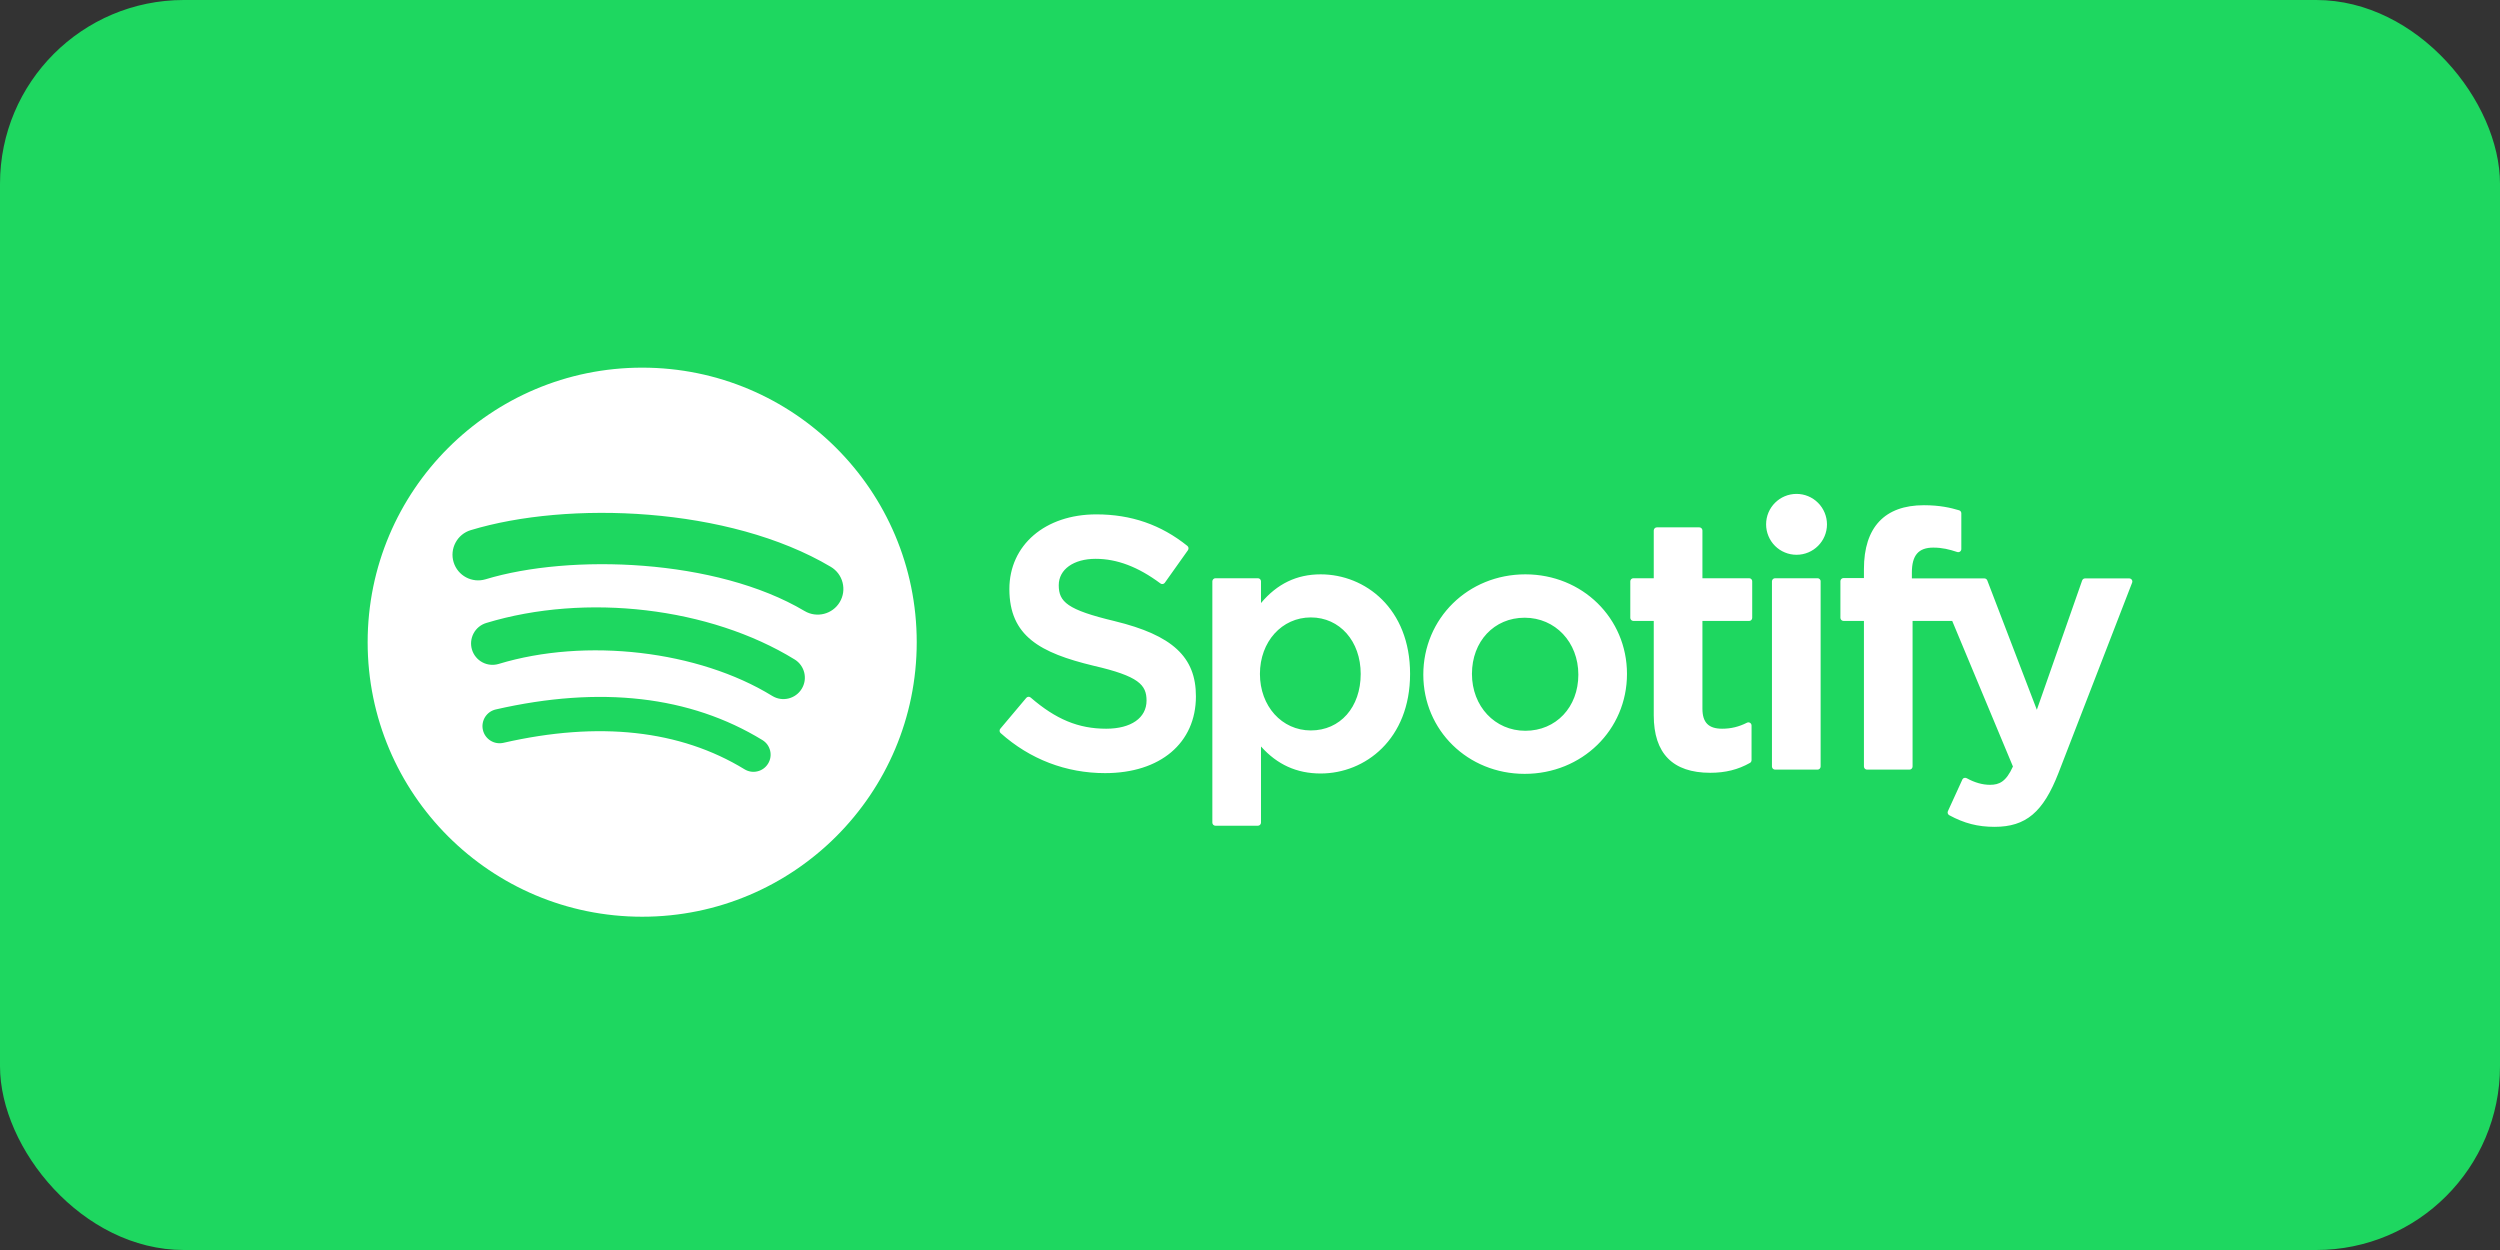 <svg width="68" height="34" viewBox="0 0 68 34" fill="none" xmlns="http://www.w3.org/2000/svg">
<rect x="0" y="0" width="68" height="34" fill="#333333" stroke="none"/>
<rect width="68" height="34" rx="5" fill="#1ED760"/>
<path d="M17.468 10C13.344 10 10 13.343 10 17.468C10 21.592 13.344 24.935 17.468 24.935C21.592 24.935 24.935 21.592 24.935 17.468C24.935 13.344 21.592 10 17.468 10L17.468 10ZM20.892 20.77C20.86 20.823 20.819 20.868 20.769 20.904C20.72 20.94 20.664 20.966 20.604 20.98C20.545 20.995 20.483 20.997 20.423 20.988C20.362 20.978 20.304 20.957 20.252 20.925C18.499 19.854 16.291 19.611 13.692 20.205C13.572 20.232 13.445 20.211 13.341 20.145C13.236 20.079 13.162 19.975 13.135 19.855C13.121 19.795 13.119 19.733 13.13 19.673C13.14 19.613 13.162 19.555 13.194 19.503C13.227 19.452 13.269 19.407 13.319 19.371C13.369 19.336 13.425 19.311 13.485 19.297C16.329 18.647 18.77 18.927 20.738 20.13C20.79 20.162 20.836 20.204 20.872 20.253C20.908 20.303 20.933 20.359 20.948 20.418C20.962 20.478 20.965 20.54 20.955 20.6C20.946 20.66 20.924 20.718 20.892 20.77M21.806 18.737C21.638 19.011 21.279 19.098 21.005 18.929C18.998 17.695 15.938 17.338 13.564 18.059C13.416 18.103 13.257 18.088 13.121 18.015C12.984 17.942 12.883 17.818 12.838 17.671C12.793 17.523 12.809 17.364 12.882 17.227C12.954 17.091 13.078 16.99 13.226 16.945C15.938 16.122 19.309 16.52 21.614 17.937C21.888 18.105 21.975 18.464 21.806 18.737L21.806 18.737ZM21.885 16.62C19.478 15.19 15.507 15.059 13.209 15.756C12.84 15.868 12.45 15.66 12.338 15.291C12.284 15.114 12.303 14.922 12.391 14.759C12.478 14.595 12.627 14.473 12.804 14.42C15.441 13.619 19.827 13.773 22.598 15.418C22.677 15.465 22.746 15.527 22.801 15.6C22.856 15.674 22.896 15.757 22.918 15.846C22.941 15.935 22.946 16.028 22.933 16.119C22.92 16.209 22.889 16.297 22.842 16.376C22.646 16.707 22.216 16.817 21.885 16.62H21.885ZM30.317 16.894C29.027 16.586 28.798 16.37 28.798 15.917C28.798 15.489 29.201 15.2 29.802 15.2C30.383 15.2 30.959 15.419 31.564 15.87C31.581 15.884 31.605 15.889 31.627 15.885C31.638 15.884 31.649 15.88 31.659 15.874C31.668 15.868 31.677 15.86 31.683 15.851L32.313 14.964C32.325 14.946 32.33 14.924 32.327 14.903C32.324 14.882 32.313 14.862 32.297 14.849C31.577 14.271 30.767 13.991 29.82 13.991C28.428 13.991 27.455 14.826 27.455 16.022C27.455 17.304 28.294 17.758 29.744 18.108C30.978 18.392 31.186 18.63 31.186 19.056C31.186 19.527 30.765 19.821 30.088 19.821C29.335 19.821 28.721 19.567 28.034 18.973C28.017 18.958 27.995 18.951 27.973 18.952C27.962 18.953 27.951 18.956 27.941 18.961C27.931 18.966 27.922 18.973 27.915 18.982L27.208 19.822C27.194 19.838 27.187 19.86 27.189 19.882C27.19 19.904 27.2 19.925 27.216 19.939C28.015 20.653 28.998 21.029 30.059 21.029C31.559 21.029 32.529 20.21 32.529 18.941C32.531 17.87 31.89 17.277 30.32 16.895L30.317 16.894ZM35.922 15.622C35.272 15.622 34.739 15.878 34.299 16.403V15.812C34.299 15.766 34.261 15.728 34.215 15.728H33.06C33.038 15.728 33.016 15.737 33.001 15.753C32.985 15.769 32.976 15.79 32.976 15.812V22.376C32.976 22.422 33.014 22.46 33.06 22.46H34.215C34.237 22.46 34.258 22.451 34.274 22.435C34.29 22.419 34.299 22.398 34.299 22.376V20.304C34.739 20.797 35.272 21.039 35.922 21.039C37.131 21.039 38.354 20.109 38.354 18.331C38.356 16.552 37.133 15.622 35.923 15.622L35.922 15.622ZM37.011 18.331C37.011 19.236 36.454 19.868 35.655 19.868C34.866 19.868 34.27 19.207 34.27 18.331C34.27 17.454 34.866 16.794 35.655 16.794C36.441 16.794 37.011 17.44 37.011 18.331ZM41.489 15.622C39.933 15.622 38.714 16.82 38.714 18.35C38.714 19.864 39.925 21.049 41.47 21.049C43.031 21.049 44.254 19.855 44.254 18.331C44.254 16.812 43.039 15.622 41.489 15.622V15.622ZM41.489 19.877C40.661 19.877 40.037 19.212 40.037 18.33C40.037 17.445 40.64 16.802 41.47 16.802C42.303 16.802 42.931 17.467 42.931 18.35C42.931 19.235 42.324 19.877 41.489 19.877ZM47.577 15.728H46.306V14.429C46.306 14.382 46.268 14.344 46.222 14.344H45.067C45.045 14.344 45.023 14.353 45.007 14.369C44.992 14.385 44.983 14.406 44.982 14.429V15.728H44.428C44.406 15.728 44.384 15.737 44.368 15.753C44.353 15.768 44.344 15.79 44.344 15.812V16.805C44.344 16.827 44.353 16.848 44.368 16.864C44.384 16.88 44.406 16.889 44.428 16.889H44.982V19.457C44.982 20.494 45.499 21.02 46.518 21.02C46.932 21.02 47.275 20.934 47.599 20.751C47.612 20.744 47.623 20.733 47.63 20.72C47.638 20.707 47.642 20.693 47.642 20.678V19.732C47.642 19.718 47.638 19.704 47.631 19.692C47.624 19.679 47.614 19.669 47.602 19.661C47.589 19.653 47.575 19.649 47.561 19.648C47.547 19.648 47.532 19.651 47.519 19.657C47.297 19.769 47.083 19.821 46.842 19.821C46.472 19.821 46.306 19.652 46.306 19.276V16.89H47.577C47.599 16.89 47.62 16.881 47.636 16.865C47.652 16.849 47.66 16.827 47.66 16.805V15.813C47.661 15.802 47.659 15.791 47.655 15.78C47.651 15.77 47.645 15.761 47.637 15.753C47.629 15.745 47.62 15.739 47.61 15.734C47.599 15.73 47.589 15.728 47.577 15.728L47.577 15.728ZM52.003 15.733V15.573C52.003 15.104 52.183 14.895 52.586 14.895C52.827 14.895 53.021 14.943 53.237 15.015C53.25 15.019 53.264 15.02 53.277 15.018C53.29 15.016 53.303 15.011 53.313 15.003C53.324 14.995 53.333 14.985 53.339 14.973C53.345 14.961 53.348 14.948 53.348 14.934L53.348 13.961C53.348 13.943 53.342 13.925 53.332 13.911C53.321 13.896 53.306 13.886 53.288 13.88C53.06 13.812 52.767 13.742 52.329 13.742C51.263 13.742 50.699 14.343 50.699 15.478V15.723H50.144C50.121 15.723 50.1 15.732 50.084 15.748C50.068 15.763 50.059 15.785 50.059 15.807V16.805C50.059 16.851 50.097 16.889 50.144 16.889H50.699V20.849C50.699 20.896 50.737 20.934 50.783 20.934H51.937C51.984 20.934 52.022 20.896 52.022 20.849V16.889H53.1L54.752 20.849C54.564 21.264 54.38 21.347 54.128 21.347C53.925 21.347 53.71 21.287 53.492 21.166C53.471 21.156 53.447 21.154 53.425 21.16C53.413 21.164 53.403 21.17 53.395 21.178C53.386 21.185 53.379 21.195 53.375 21.206L52.983 22.064C52.974 22.084 52.973 22.106 52.98 22.126C52.986 22.147 53.001 22.164 53.02 22.174C53.428 22.395 53.796 22.49 54.252 22.49C55.105 22.49 55.576 22.092 55.991 21.024L57.994 15.848C57.999 15.835 58.001 15.822 57.999 15.808C57.998 15.794 57.993 15.781 57.985 15.77C57.977 15.758 57.967 15.749 57.955 15.743C57.943 15.736 57.93 15.733 57.916 15.733H56.714C56.697 15.733 56.679 15.738 56.665 15.748C56.651 15.759 56.64 15.773 56.634 15.79L55.402 19.306L54.054 15.787C54.048 15.771 54.037 15.758 54.023 15.748C54.009 15.738 53.993 15.733 53.976 15.733H52.003V15.733ZM49.437 15.728H48.282C48.26 15.728 48.238 15.737 48.222 15.753C48.206 15.768 48.197 15.79 48.197 15.812V20.849C48.197 20.896 48.236 20.934 48.282 20.934H49.437C49.483 20.934 49.521 20.896 49.521 20.849V15.813C49.522 15.802 49.519 15.79 49.515 15.78C49.511 15.77 49.505 15.761 49.497 15.753C49.489 15.745 49.48 15.739 49.469 15.734C49.459 15.73 49.448 15.728 49.437 15.728V15.728ZM48.866 13.434C48.408 13.434 48.038 13.805 48.038 14.262C48.038 14.371 48.059 14.478 48.101 14.579C48.142 14.679 48.203 14.771 48.28 14.848C48.357 14.925 48.448 14.986 48.549 15.027C48.649 15.069 48.757 15.09 48.866 15.09C49.323 15.09 49.694 14.72 49.694 14.262C49.693 14.042 49.606 13.832 49.451 13.677C49.296 13.521 49.085 13.434 48.866 13.434Z" fill="white"/>
</svg>
